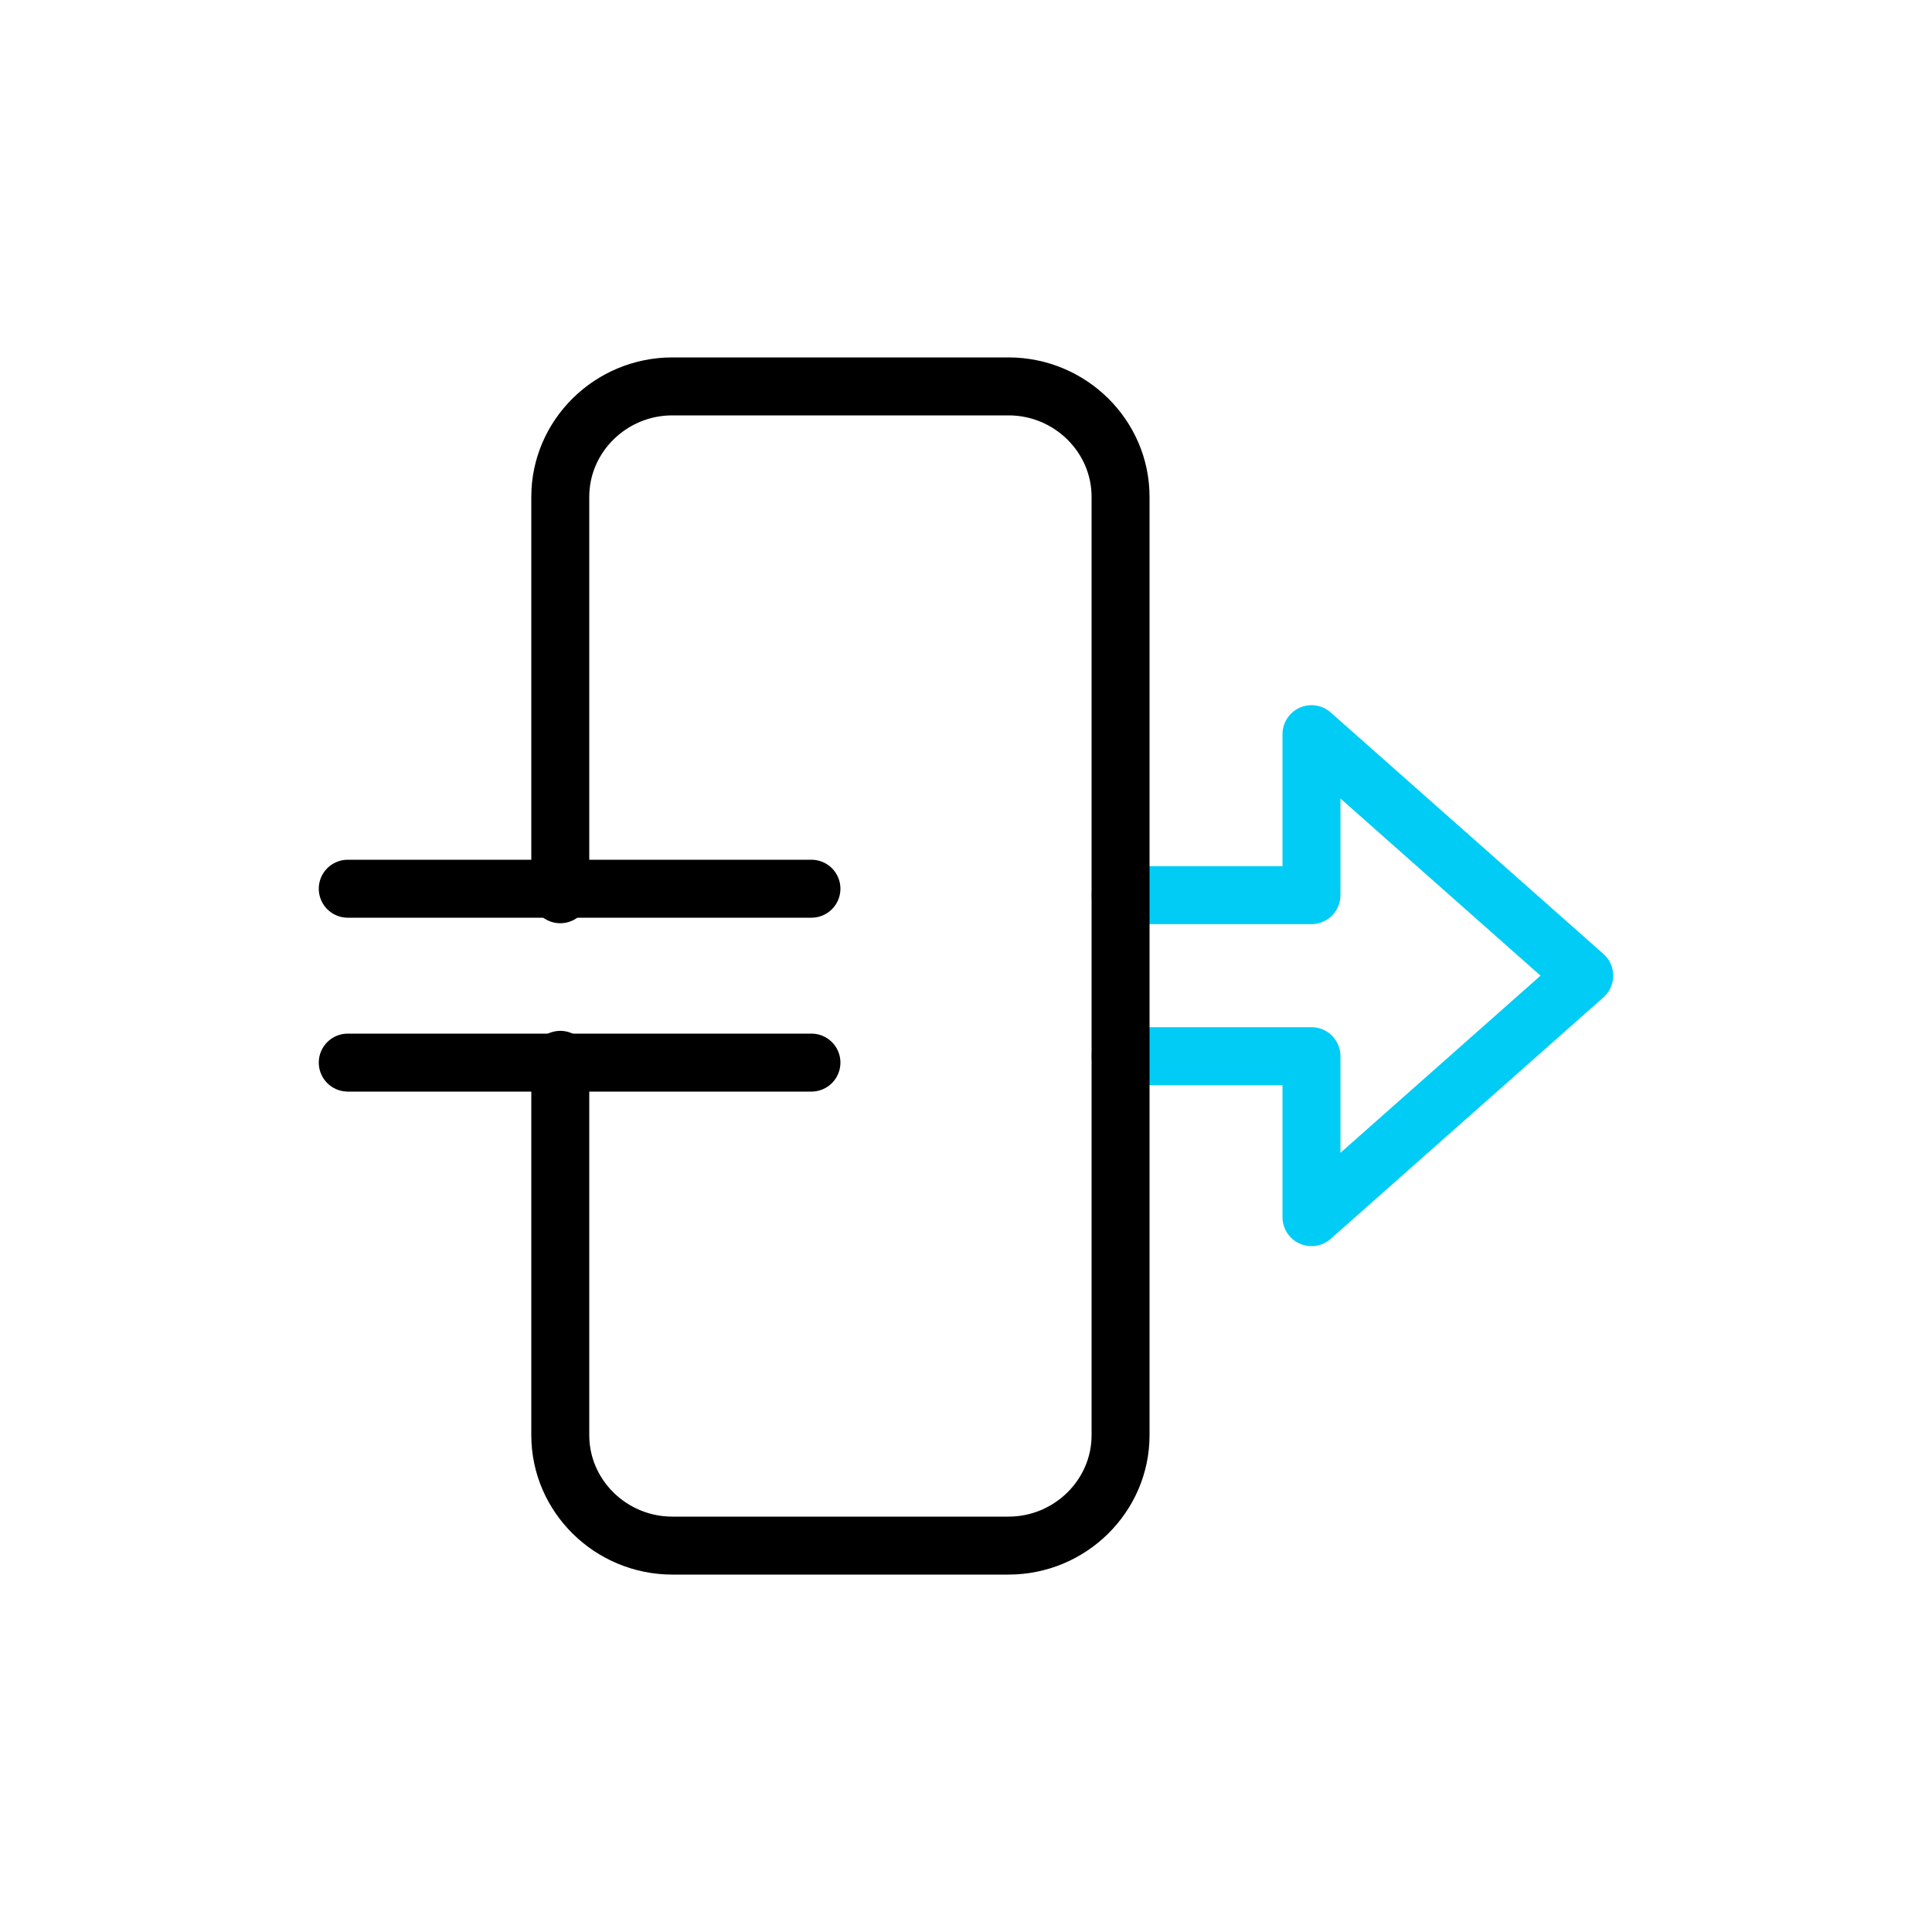 <svg width="100" height="100" viewBox="0 0 100 100" fill="none" xmlns="http://www.w3.org/2000/svg">
<path d="M58 54.667H67.882V63L82 50.5L67.882 38V46.333H58" stroke="#00CCF5" stroke-width="3" stroke-miterlimit="10" stroke-linecap="round" stroke-linejoin="round"/>
<path d="M29 46.286V25.714C29 22.571 31.61 20 34.8 20H52.2C55.39 20 58 22.571 58 25.714V74.286C58 77.429 55.39 80 52.2 80H34.8C31.61 80 29 77.429 29 74.286V54.857" stroke="black" stroke-width="3" stroke-miterlimit="10" stroke-linecap="round" stroke-linejoin="round"/>
<path d="M18 55H42" stroke="black" stroke-width="3" stroke-miterlimit="10" stroke-linecap="round" stroke-linejoin="round"/>
<path d="M42 46H18" stroke="black" stroke-width="3" stroke-miterlimit="10" stroke-linecap="round" stroke-linejoin="round"/>
</svg>

